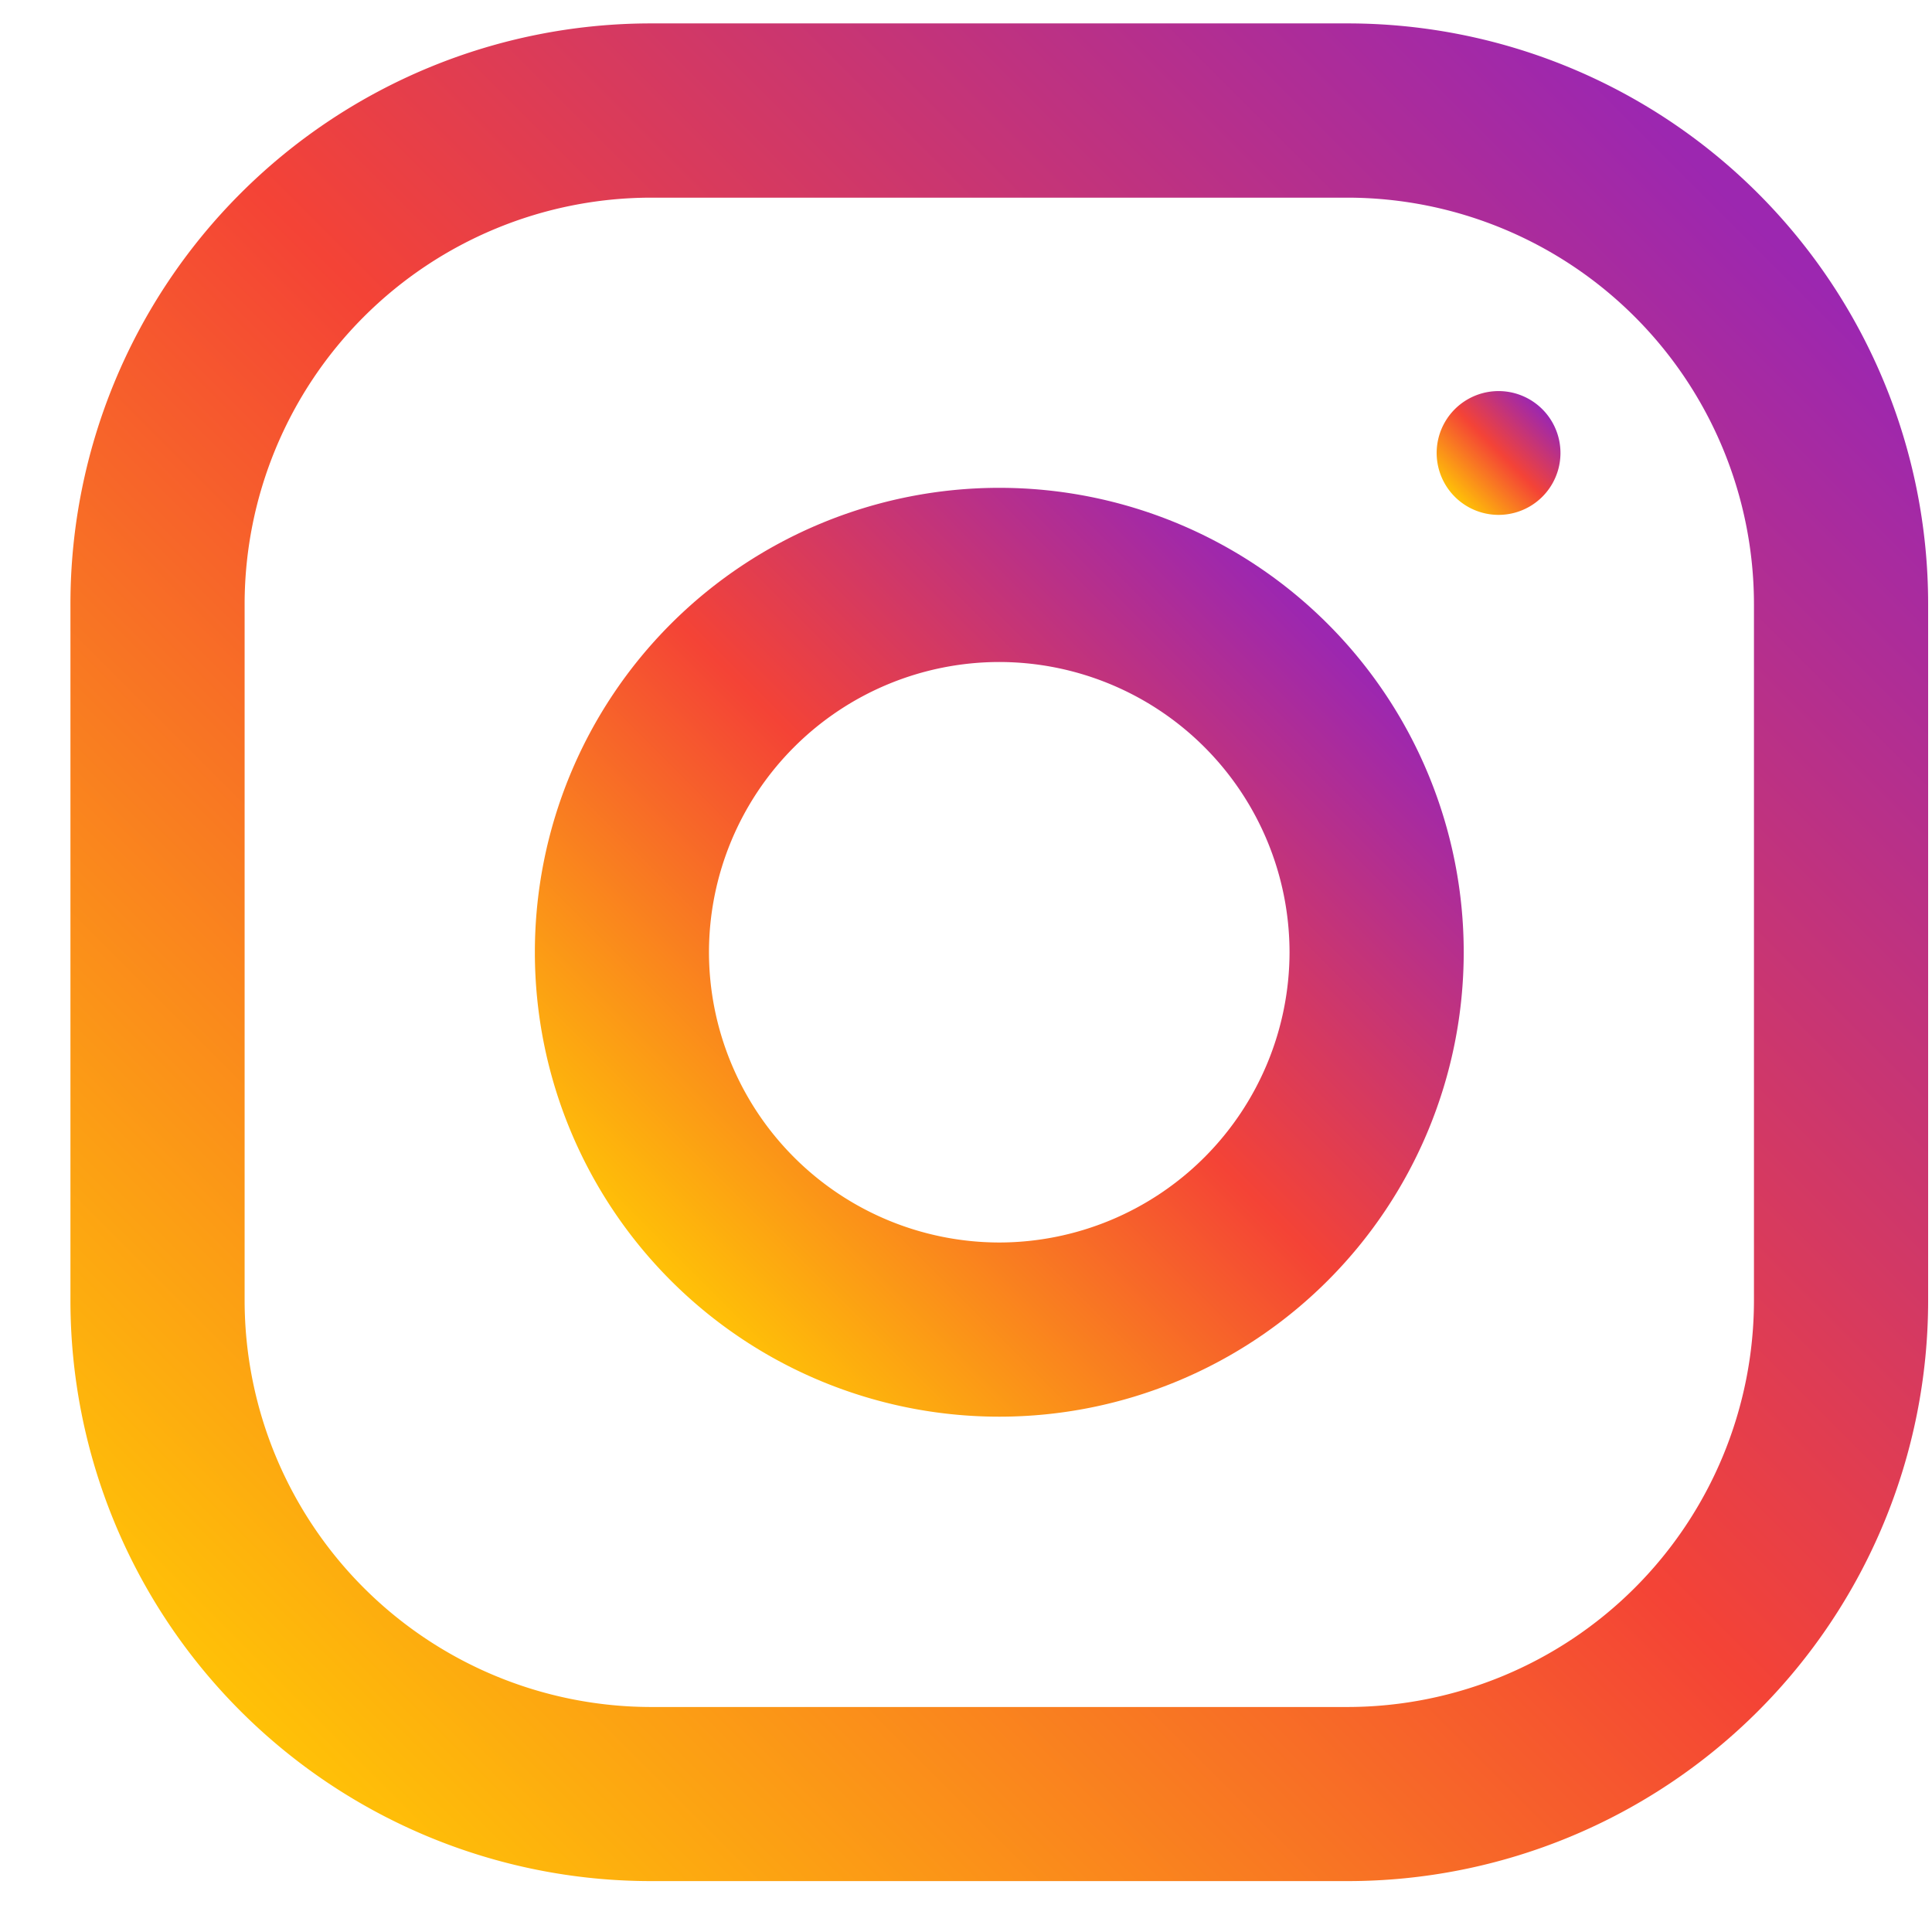 <svg xmlns="http://www.w3.org/2000/svg" width="26" height="26" fill="none" viewBox="0 0 26 26">
  <path fill="url(#paint0_linear)" d="M18.135.315H8.76A7.813 7.813 0 00.948 8.127v9.375a7.813 7.813 0 007.812 7.813h9.375a7.813 7.813 0 007.813-7.813V8.127A7.813 7.813 0 0018.135.315zm5.469 17.187a5.475 5.475 0 01-5.469 5.47H8.76a5.475 5.475 0 01-5.468-5.47V8.127A5.475 5.475 0 018.76 2.66h9.375a5.475 5.475 0 015.469 5.468v9.375z"/>
  <path fill="url(#paint1_linear)" d="M13.448 6.565a6.25 6.25 0 100 12.5 6.25 6.25 0 000-12.5zm0 10.156a3.912 3.912 0 01-3.907-3.906 3.91 3.91 0 013.907-3.906 3.91 3.91 0 013.906 3.906 3.912 3.912 0 01-3.906 3.906z"/>
  <path fill="url(#paint2_linear)" d="M20.167 6.929a.833.833 0 100-1.666.833.833 0 000 1.666z"/>
  <defs>
    <linearGradient id="paint0_linear" x1="3.236" x2="23.659" y1="23.026" y2="2.603" gradientUnits="userSpaceOnUse">
      <stop stop-color="#FFC107"/>
      <stop offset=".507" stop-color="#F44336"/>
      <stop offset=".99" stop-color="#9C27B0"/>
    </linearGradient>
    <linearGradient id="paint1_linear" x1="9.028" x2="17.867" y1="17.234" y2="8.396" gradientUnits="userSpaceOnUse">
      <stop stop-color="#FFC107"/>
      <stop offset=".507" stop-color="#F44336"/>
      <stop offset=".99" stop-color="#9C27B0"/>
    </linearGradient>
    <linearGradient id="paint2_linear" x1="19.578" x2="20.755" y1="6.685" y2="5.507" gradientUnits="userSpaceOnUse">
      <stop stop-color="#FFC107"/>
      <stop offset=".507" stop-color="#F44336"/>
      <stop offset=".99" stop-color="#9C27B0"/>
    </linearGradient>
  </defs>
</svg>
